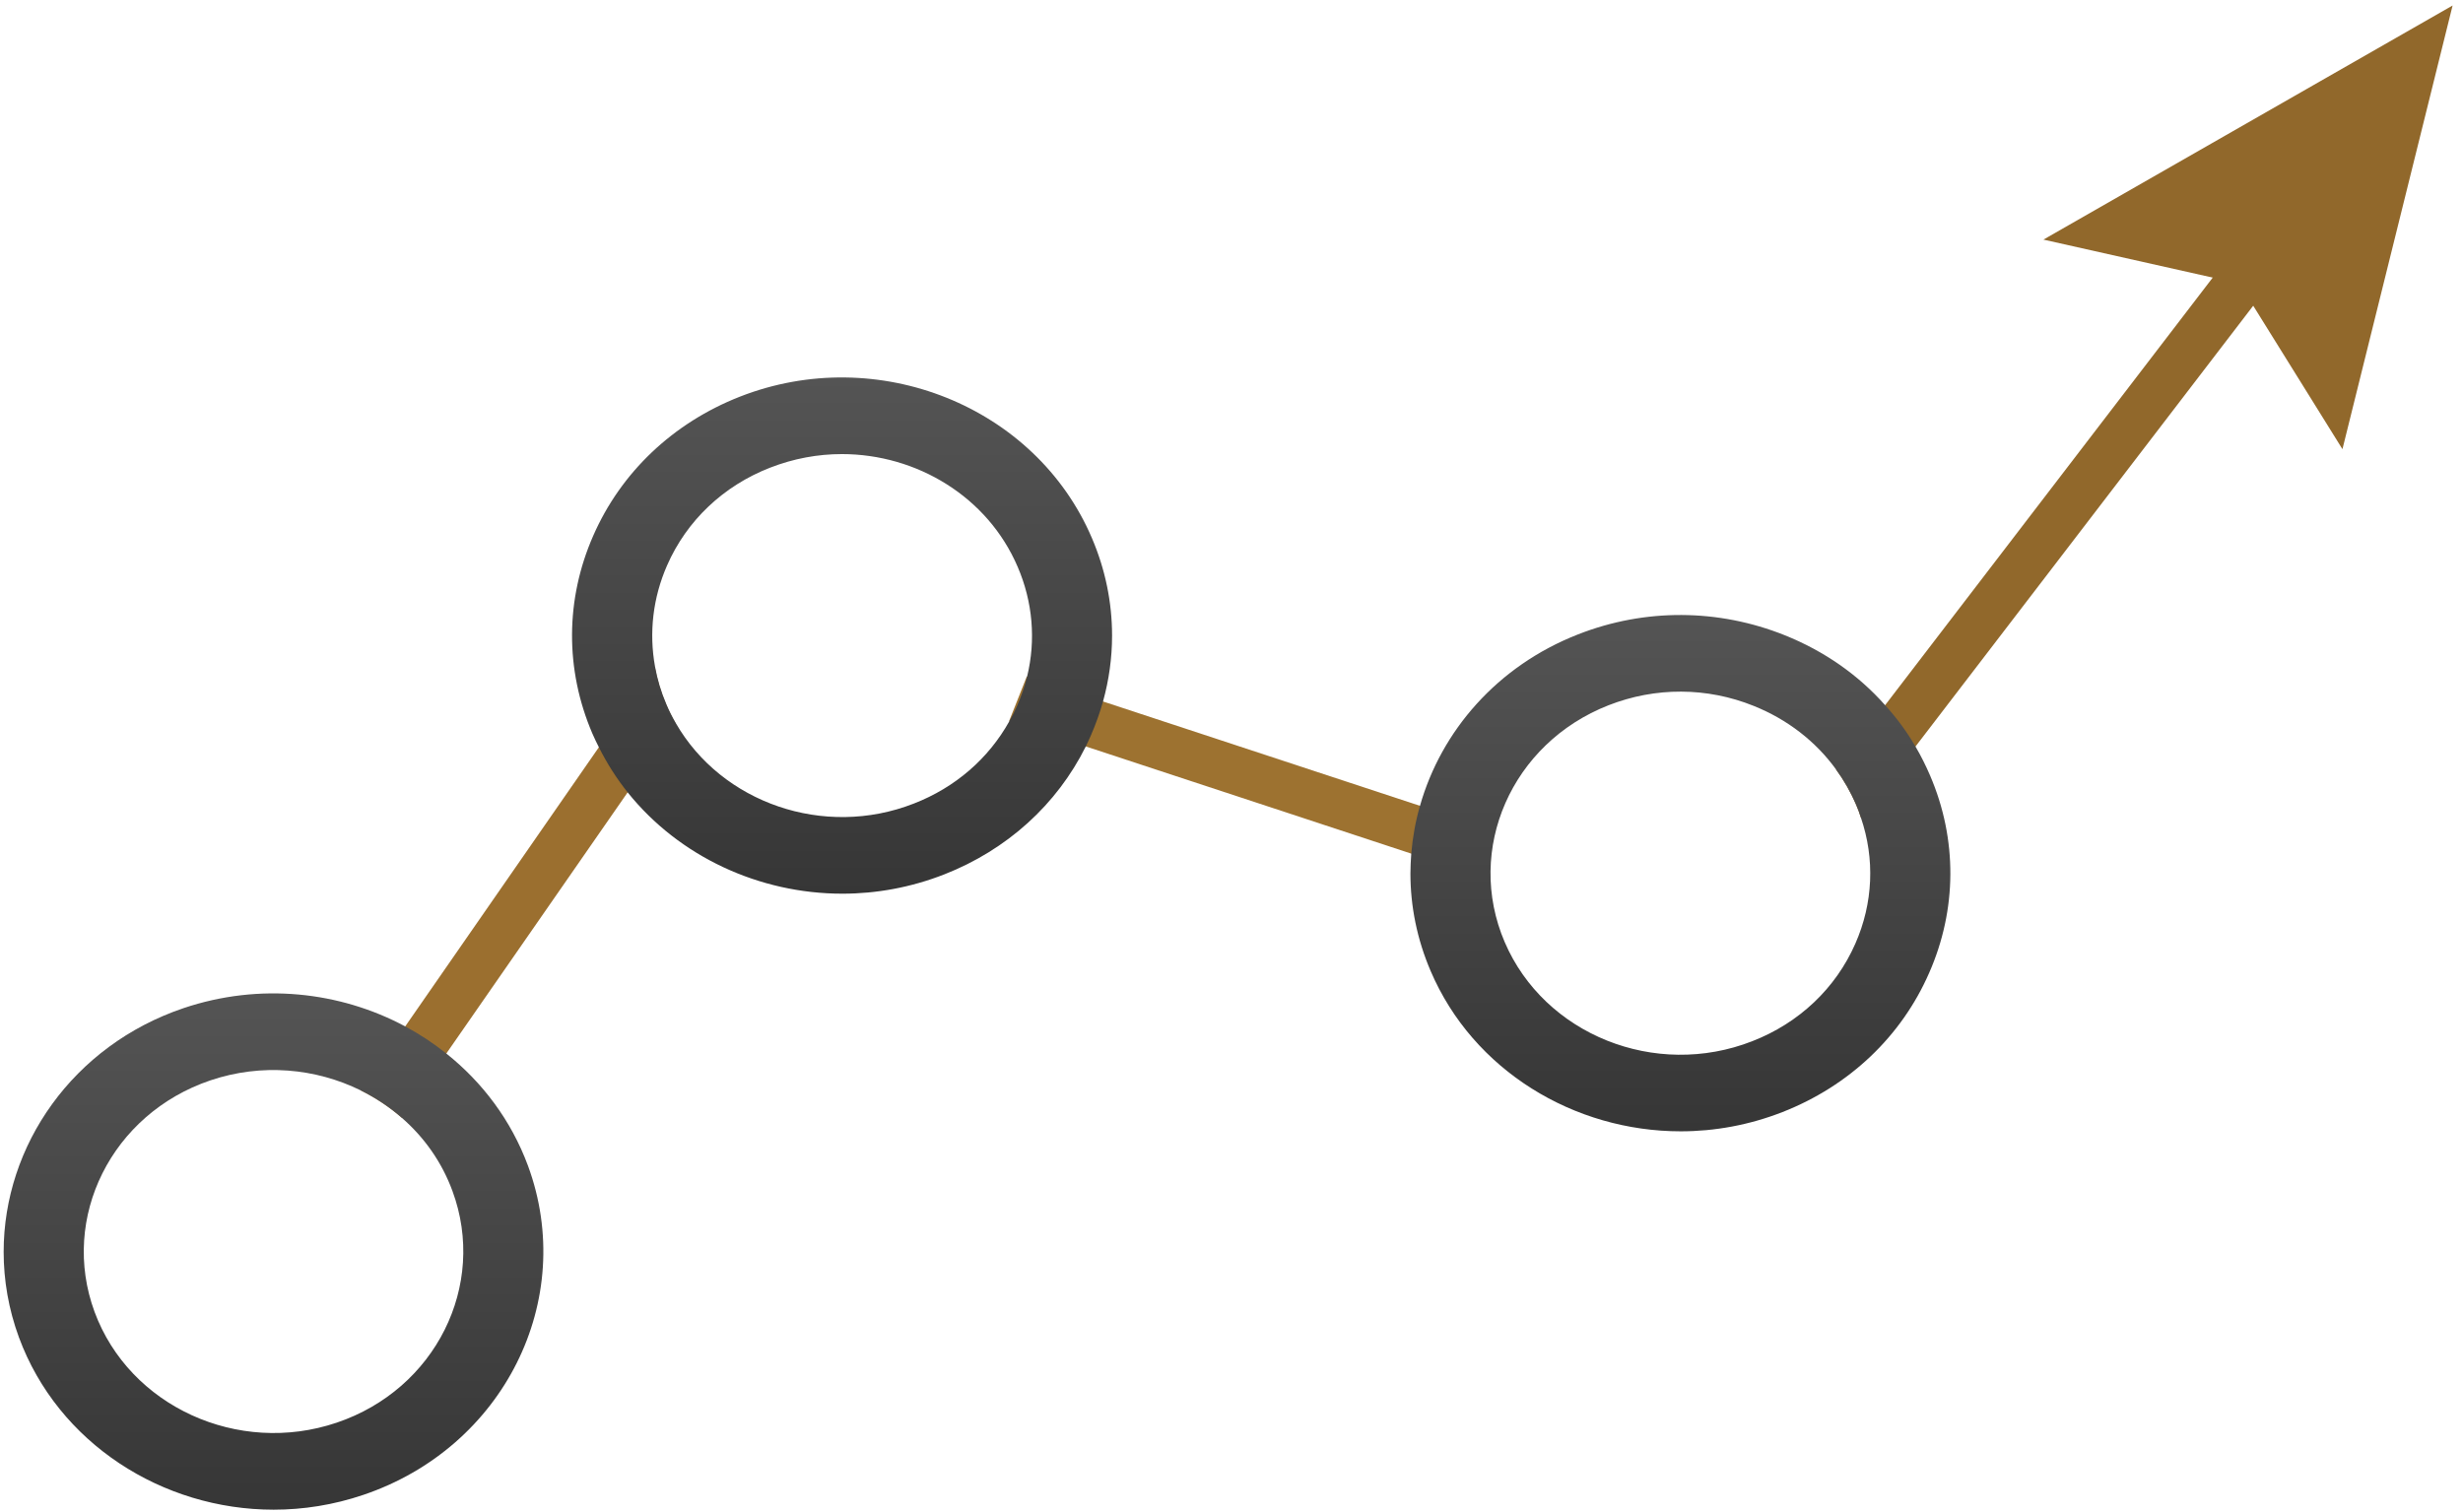 <svg width="184" height="113" viewBox="0 0 184 113" fill="none" xmlns="http://www.w3.org/2000/svg">
<path d="M75.383 53.887L81.096 55.768L105.434 63.784L110.199 65.356L111.422 61.969L106.087 60.213L82.382 52.408L76.71 50.54L75.383 53.887Z" fill="#9D7230"/>
<path d="M171.518 18.686L168.314 22.862L143.096 55.782L139.019 61.095C138.916 60.766 138.793 60.437 138.655 60.115C138.249 59.168 137.748 58.294 137.156 57.485L140.828 52.691L165.296 20.751L168.5 16.575L171.518 18.686Z" fill="#91682B"/>
<path d="M174.994 33.561L167.3 21.191L152.656 17.903L183.223 0.411L174.994 33.561Z" fill="#91682B"/>
<path d="M50.466 54.047L46.877 59.222L33.347 78.713L30.019 83.52C29.091 82.705 28.06 82.028 26.953 81.475L30.274 76.688L44.725 55.855L48.912 49.818C49.084 50.772 49.366 51.712 49.758 52.626C49.964 53.126 50.205 53.593 50.466 54.047Z" fill="#9B6F2F"/>
<path d="M81.565 40.189C77.358 30.345 65.553 25.61 55.268 29.641C50.29 31.595 46.392 35.284 44.316 40.032C42.233 44.779 42.205 50.02 44.247 54.795C44.405 55.15 44.57 55.511 44.749 55.853C45.354 57.063 46.083 58.194 46.901 59.22C50.737 64.001 56.712 66.776 62.934 66.776C65.471 66.776 68.049 66.309 70.538 65.336C75.233 63.495 78.96 60.115 81.118 55.768C81.242 55.498 81.38 55.222 81.497 54.946C81.861 54.111 82.163 53.263 82.404 52.408C82.851 50.79 83.078 49.146 83.078 47.495C83.078 45.016 82.576 42.544 81.565 40.189ZM75.983 52.736C75.811 53.131 75.618 53.519 75.405 53.887C73.858 56.669 71.37 58.839 68.269 60.042C61.552 62.673 53.914 59.983 50.49 54.038C50.228 53.585 49.988 53.118 49.782 52.625C49.39 51.711 49.108 50.764 48.936 49.817C48.475 47.285 48.771 44.668 49.837 42.241C51.301 38.901 54.037 36.303 57.537 34.942C59.297 34.258 61.105 33.929 62.892 33.929C65.684 33.929 68.413 34.725 70.716 36.178C73.026 37.631 74.91 39.742 76.031 42.366C77.158 44.99 77.392 47.837 76.732 50.547C76.546 51.283 76.299 52.02 75.983 52.736Z" fill="url(#paint0_linear_2856_620)"/>
<path d="M39.441 87.098C38.183 83.705 36.038 80.864 33.336 78.713C32.38 77.951 31.349 77.267 30.263 76.688C25.381 74.077 19.4 73.413 13.714 75.327C5.45 78.121 0.273 85.585 0.273 93.536C0.273 95.66 0.638 97.817 1.415 99.928C4.337 107.845 12.14 112.803 20.445 112.803C22.666 112.803 24.921 112.448 27.135 111.699C37.626 108.161 43.14 97.126 39.441 87.098ZM25.155 106.3C17.784 108.792 9.672 105.077 7.066 98.027C4.467 90.978 8.345 83.218 15.715 80.726C19.551 79.43 23.587 79.818 26.949 81.475C28.056 82.028 29.087 82.705 30.015 83.52C31.686 84.974 33.006 86.822 33.803 88.998C36.402 96.054 32.525 103.814 25.155 106.3Z" fill="url(#paint1_linear_2856_620)"/>
<path d="M144.191 57.952C143.868 57.203 143.51 56.479 143.098 55.782C142.452 54.671 141.695 53.645 140.829 52.691C138.828 50.429 136.271 48.641 133.328 47.463C128.365 45.477 122.885 45.444 117.894 47.398C111.857 49.758 107.67 54.611 106.082 60.208C105.745 61.372 105.532 62.569 105.429 63.785C105.395 64.278 105.367 64.778 105.367 65.271C105.367 67.698 105.855 70.164 106.873 72.544C110.056 80.002 117.612 84.532 125.559 84.532C128.096 84.532 130.675 84.066 133.163 83.092C138.148 81.139 142.039 77.45 144.115 72.702C146.206 67.954 146.233 62.713 144.191 57.952ZM138.608 70.499C137.144 73.84 134.408 76.437 130.901 77.799C123.662 80.633 115.371 77.305 112.407 70.387C109.444 63.463 112.923 55.532 120.162 52.698C123.669 51.324 127.519 51.337 131.011 52.744C133.521 53.75 135.638 55.388 137.158 57.485C137.749 58.294 138.251 59.175 138.657 60.116C138.801 60.438 138.918 60.767 139.021 61.096C140.073 64.173 139.935 67.481 138.608 70.499Z" fill="url(#paint2_linear_2856_620)"/>
<defs>
<linearGradient id="paint0_linear_2856_620" x1="62.906" y1="28.203" x2="62.906" y2="66.776" gradientUnits="userSpaceOnUse">
<stop stop-color="#545454"/>
<stop offset="1" stop-color="#363636"/>
</linearGradient>
<linearGradient id="paint1_linear_2856_620" x1="20.433" y1="74.227" x2="20.433" y2="112.803" gradientUnits="userSpaceOnUse">
<stop stop-color="#545454"/>
<stop offset="1" stop-color="#363636"/>
</linearGradient>
<linearGradient id="paint2_linear_2856_620" x1="125.535" y1="45.953" x2="125.535" y2="84.532" gradientUnits="userSpaceOnUse">
<stop stop-color="#545454"/>
<stop offset="1" stop-color="#363636"/>
</linearGradient>
</defs>
</svg>
